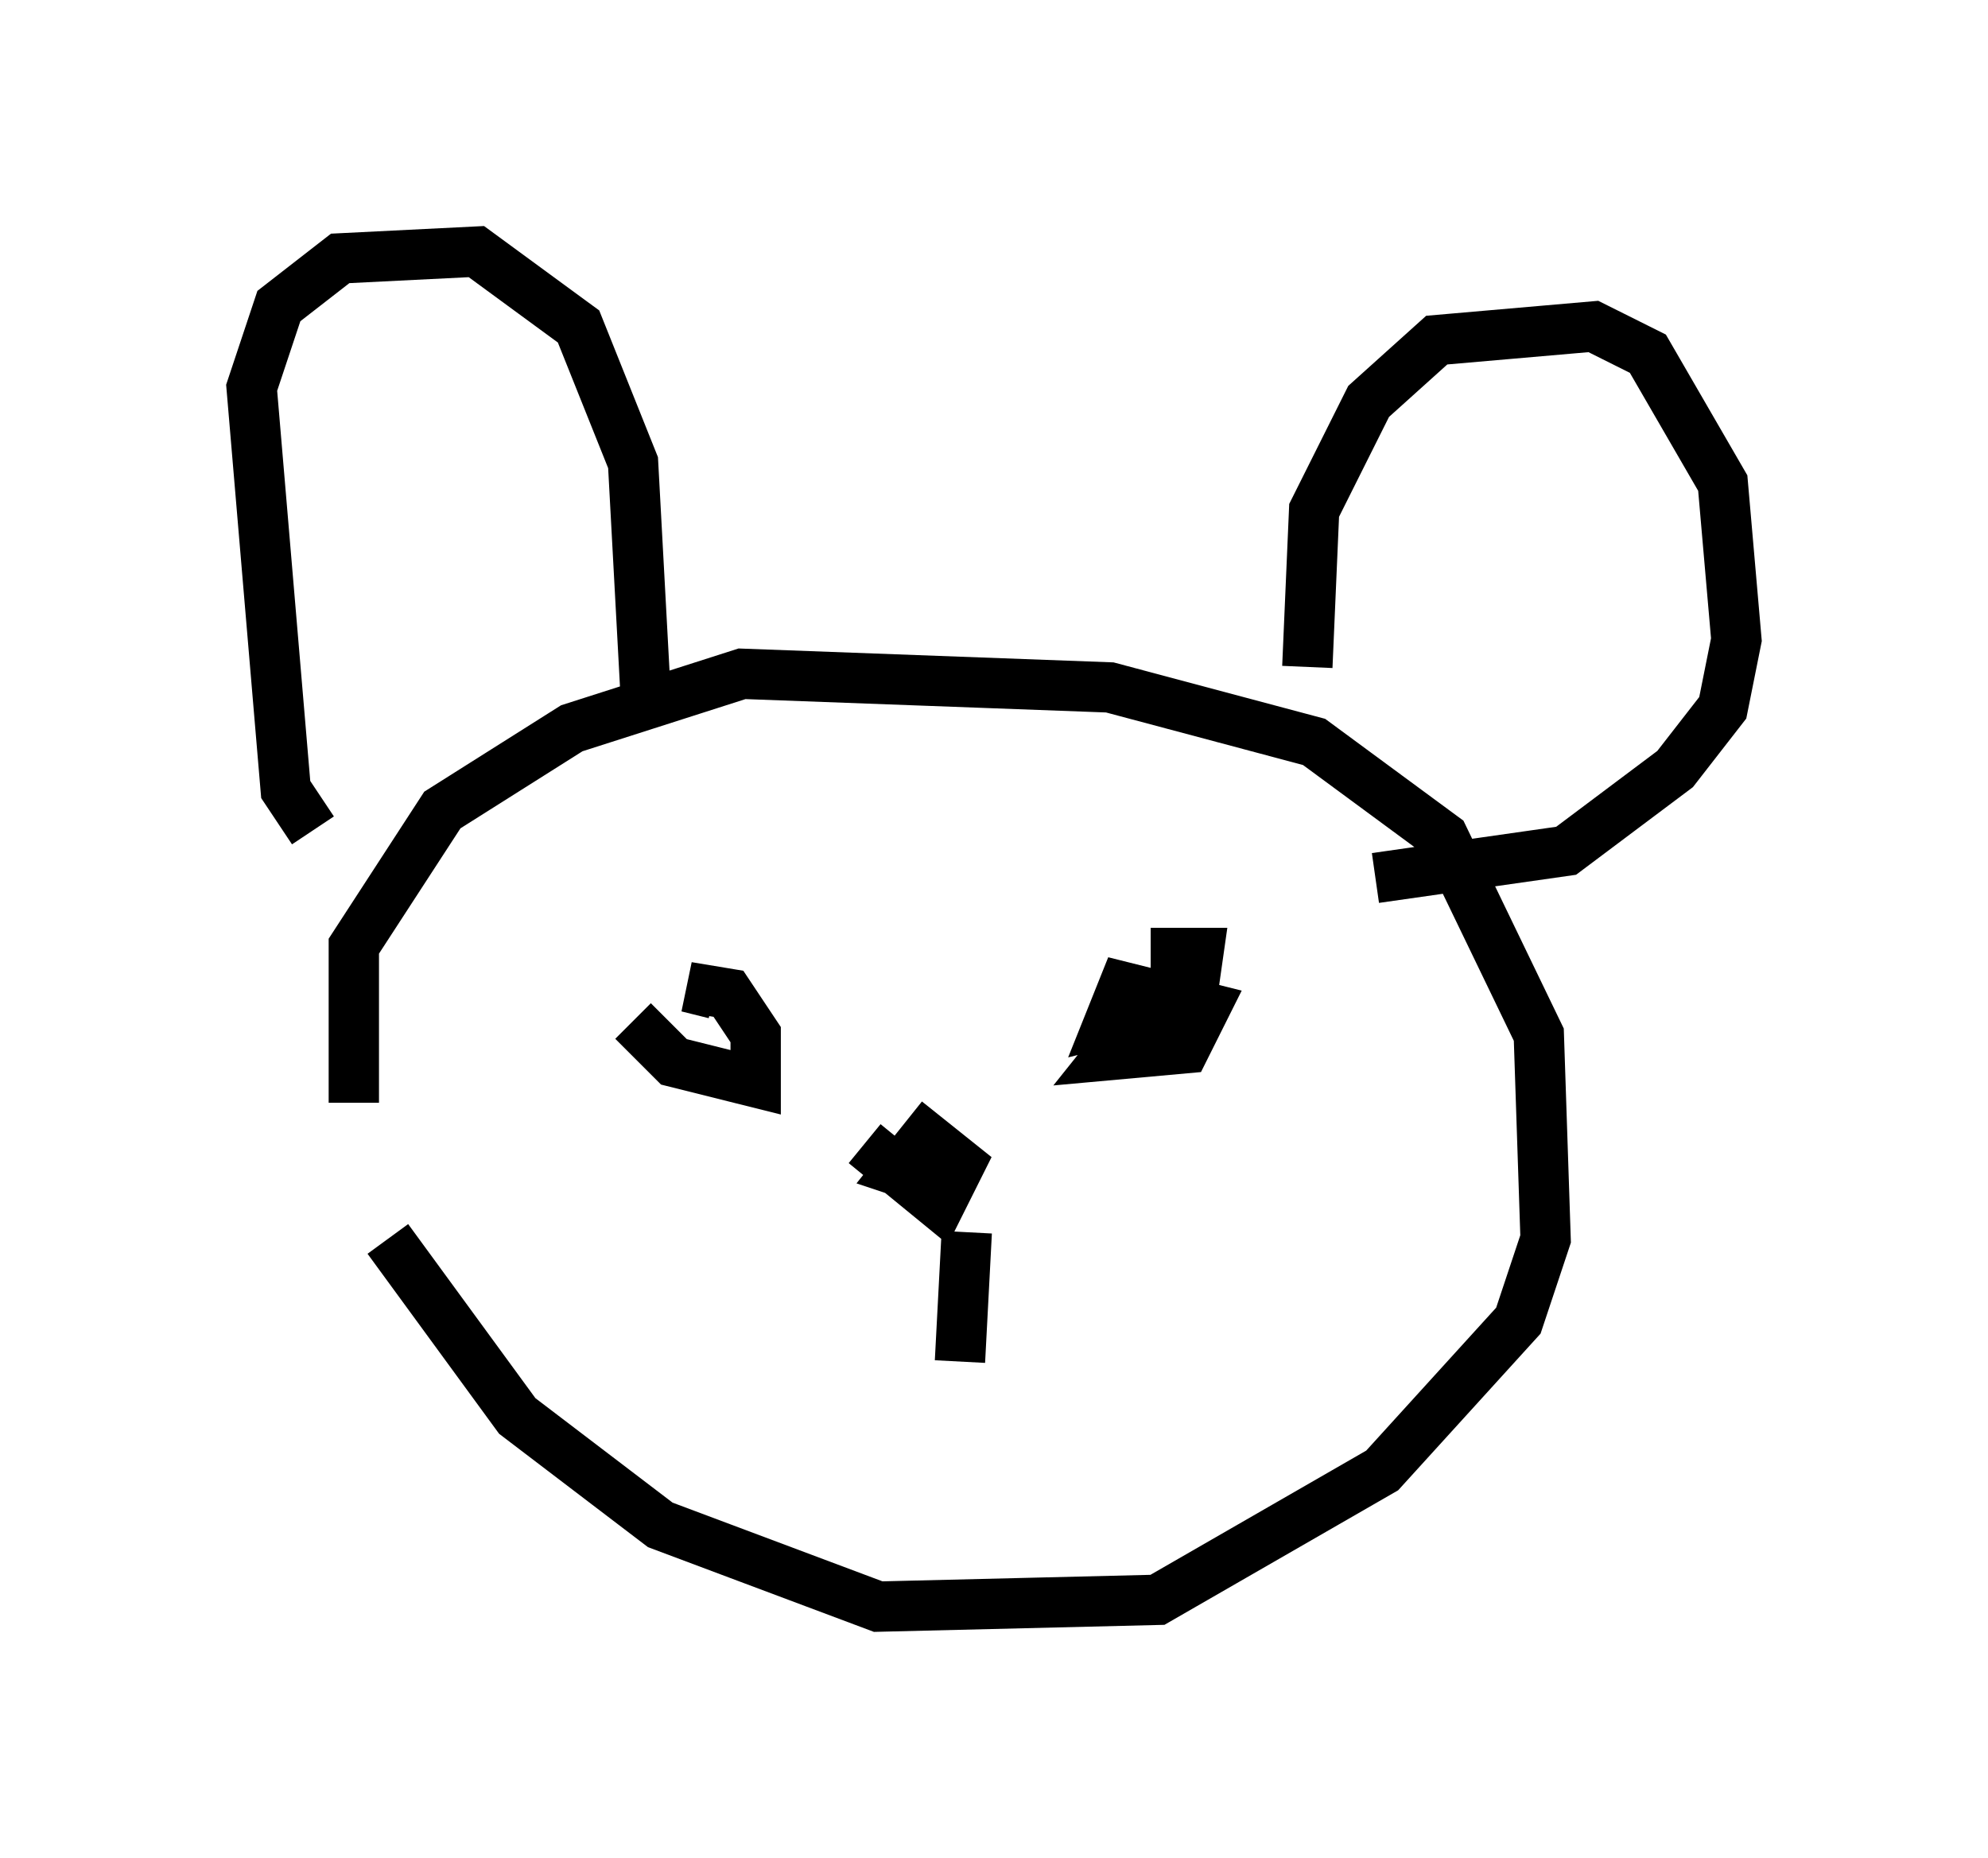 <?xml version="1.0" encoding="utf-8" ?>
<svg baseProfile="full" height="36.928" version="1.1" width="39.499" xmlns="http://www.w3.org/2000/svg" xmlns:ev="http://www.w3.org/2001/xml-events" xmlns:xlink="http://www.w3.org/1999/xlink"><defs /><rect fill="white" height="36.928" width="39.499" x="0" y="0" /><path d="M6.488, 20.291 m1.218, 4.33 l2.571, 3.518 2.842, 2.165 l4.33, 1.624 5.548, -0.135 l4.465, -2.571 2.706, -2.977 l0.541, -1.624 -0.135, -4.059 l-1.894, -3.924 -2.571, -1.894 l-4.059, -1.083 -7.307, -0.271 l-3.383, 1.083 -2.571, 1.624 l-1.759, 2.706 0.0, 3.112 m-0.812, -5.413 l-0.541, -0.812 -0.677, -7.984 l0.541, -1.624 1.218, -0.947 l2.706, -0.135 2.03, 1.488 l1.083, 2.706 0.271, 5.007 m13.126, -0.947 l0.135, -3.112 1.083, -2.165 l1.353, -1.218 3.112, -0.271 l1.083, 0.541 1.488, 2.571 l0.271, 3.112 -0.271, 1.353 l-0.947, 1.218 -2.165, 1.624 l-3.789, 0.541 m-14.75, 2.842 l0.812, 0.812 1.624, 0.406 l0.0, -0.947 -0.541, -0.812 l-0.812, -0.135 0.541, 0.135 m8.39, 0.541 l-0.541, 0.677 1.488, -0.135 l0.406, -0.812 -1.624, -0.406 l-0.271, 0.677 1.624, -0.406 l0.135, -0.947 -0.947, 0.0 m-5.683, 3.789 l1.488, 1.218 0.406, -0.812 l-0.677, -0.541 -0.541, 0.677 l0.812, 0.271 0.406, -0.541 m0.135, 1.488 l-0.135, 2.571 " fill="none" stroke="black" stroke-width="1" /></svg>